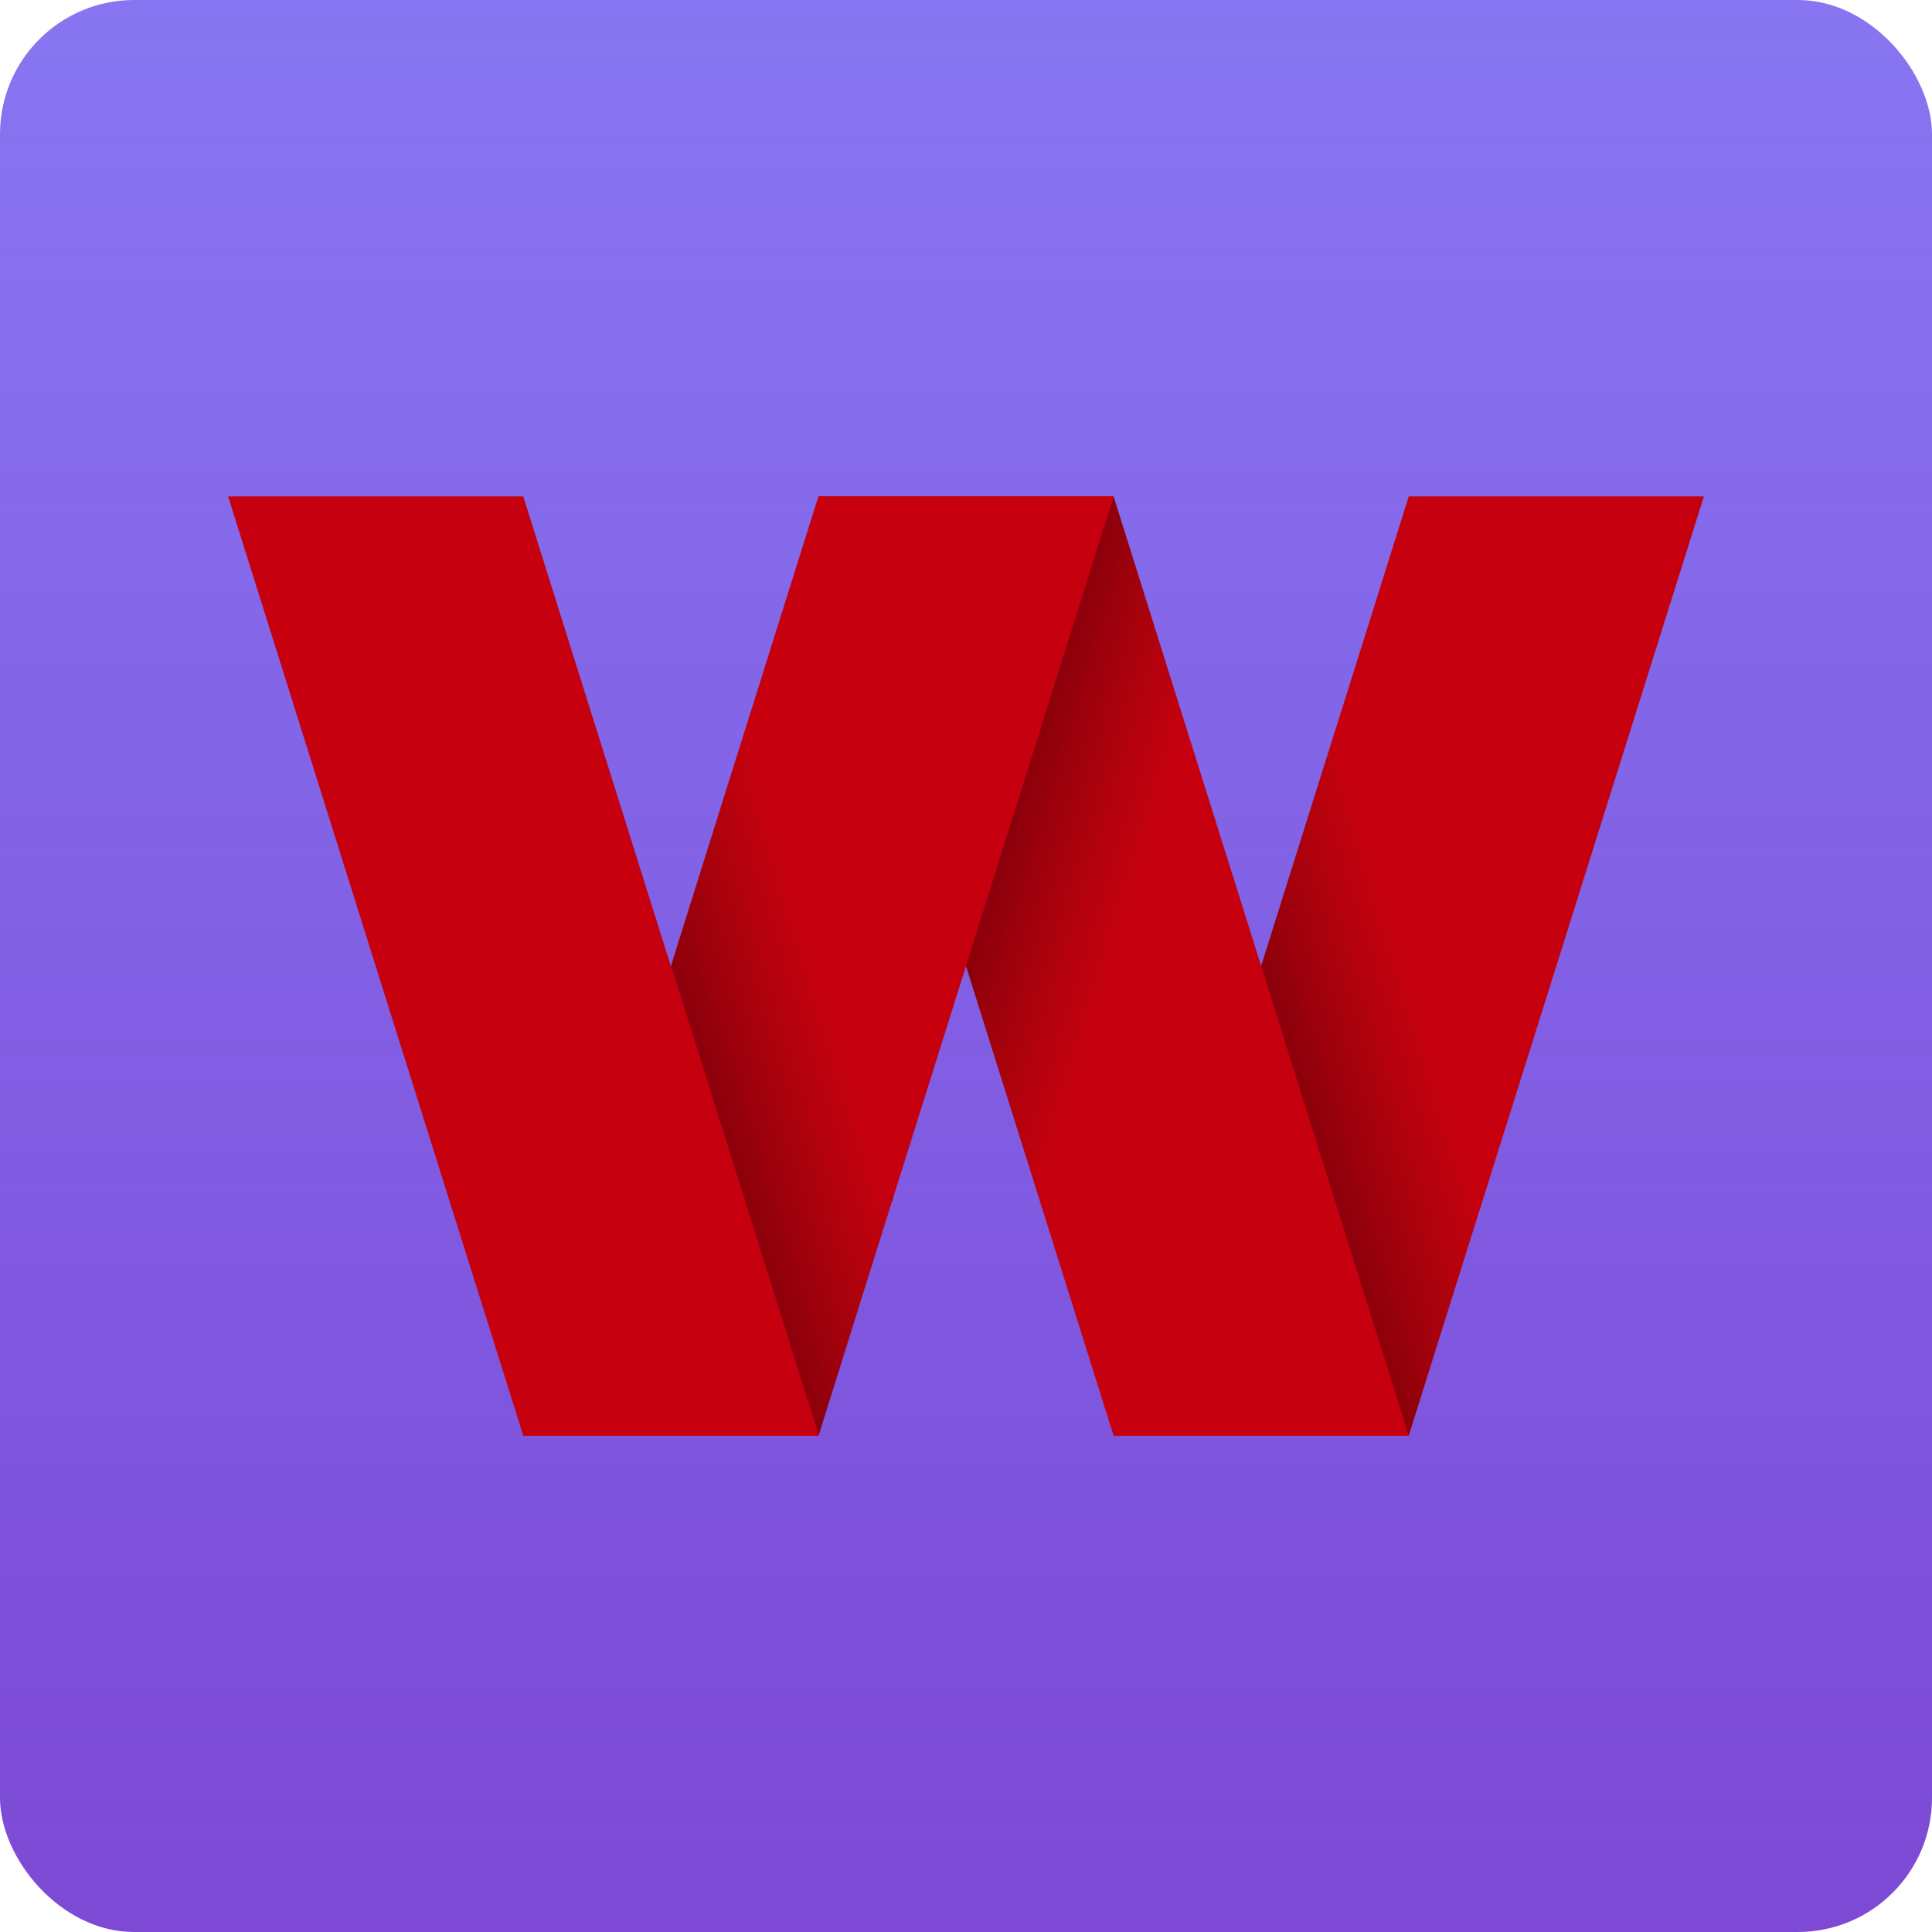 <svg xmlns="http://www.w3.org/2000/svg" xmlns:xlink="http://www.w3.org/1999/xlink" width="856" height="856">
  <defs>
    <linearGradient id="b" x1="428" y1="856" x2="428" gradientUnits="userSpaceOnUse">
      <stop offset="0" stop-color="#7d49d5"/>
      <stop offset="1" stop-color="#6a53ed" stop-opacity=".8"/>
    </linearGradient>
    <linearGradient id="a" x1="449.46" y1="535.67" x2="497.42" y2="494.23" gradientTransform="rotate(57.82 601.066 448.783)" gradientUnits="userSpaceOnUse">
      <stop offset="0" stop-opacity=".3"/>
      <stop offset="1" stop-color="#201600" stop-opacity="0"/>
      <stop offset="1"/>
    </linearGradient>
    <linearGradient id="c" x1="394.05" y1="717.23" x2="448.48" y2="685.11" gradientTransform="rotate(13.55 1314.542 275.17)" xlink:href="#a"/>
    <linearGradient id="d" x1="648.15" y1="656" x2="702.58" y2="623.88" gradientTransform="rotate(13.55 1314.542 275.17)" xlink:href="#a"/>
  </defs>
  <rect data-name="&lt;Path&gt;" width="856" height="856" rx="59.44" ry="59.44" fill="url(#b)"/>
  <path fill="#c6000f" d="M624.17 636.06H493.39l130.78-416.12h130.77L624.17 636.06z"/>
  <path fill="#c6000f" d="M624.17 636.06H493.39L362.61 219.94h130.78l130.78 416.12z"/>
  <path fill="#c6000f" d="M362.61 636.06H231.83l130.78-416.12h130.78L362.61 636.06z"/>
  <path fill="#c6000f" d="M362.61 636.06H231.83L101.06 219.94h130.77l130.78 416.12z"/>
  <path fill="url(#a)" d="M428 428l65.39-208.06 32.69 104.03-65.39 208.06L428 428z"/>
  <path fill="url(#c)" d="M362.8 636.06L297.41 428l32.51-104.03 65.39 208.06-32.51 104.03z"/>
  <path fill="url(#d)" d="M624.17 636.06L558.78 428l32.5-104.03 65.39 208.06-32.5 104.03z"/>
</svg>
